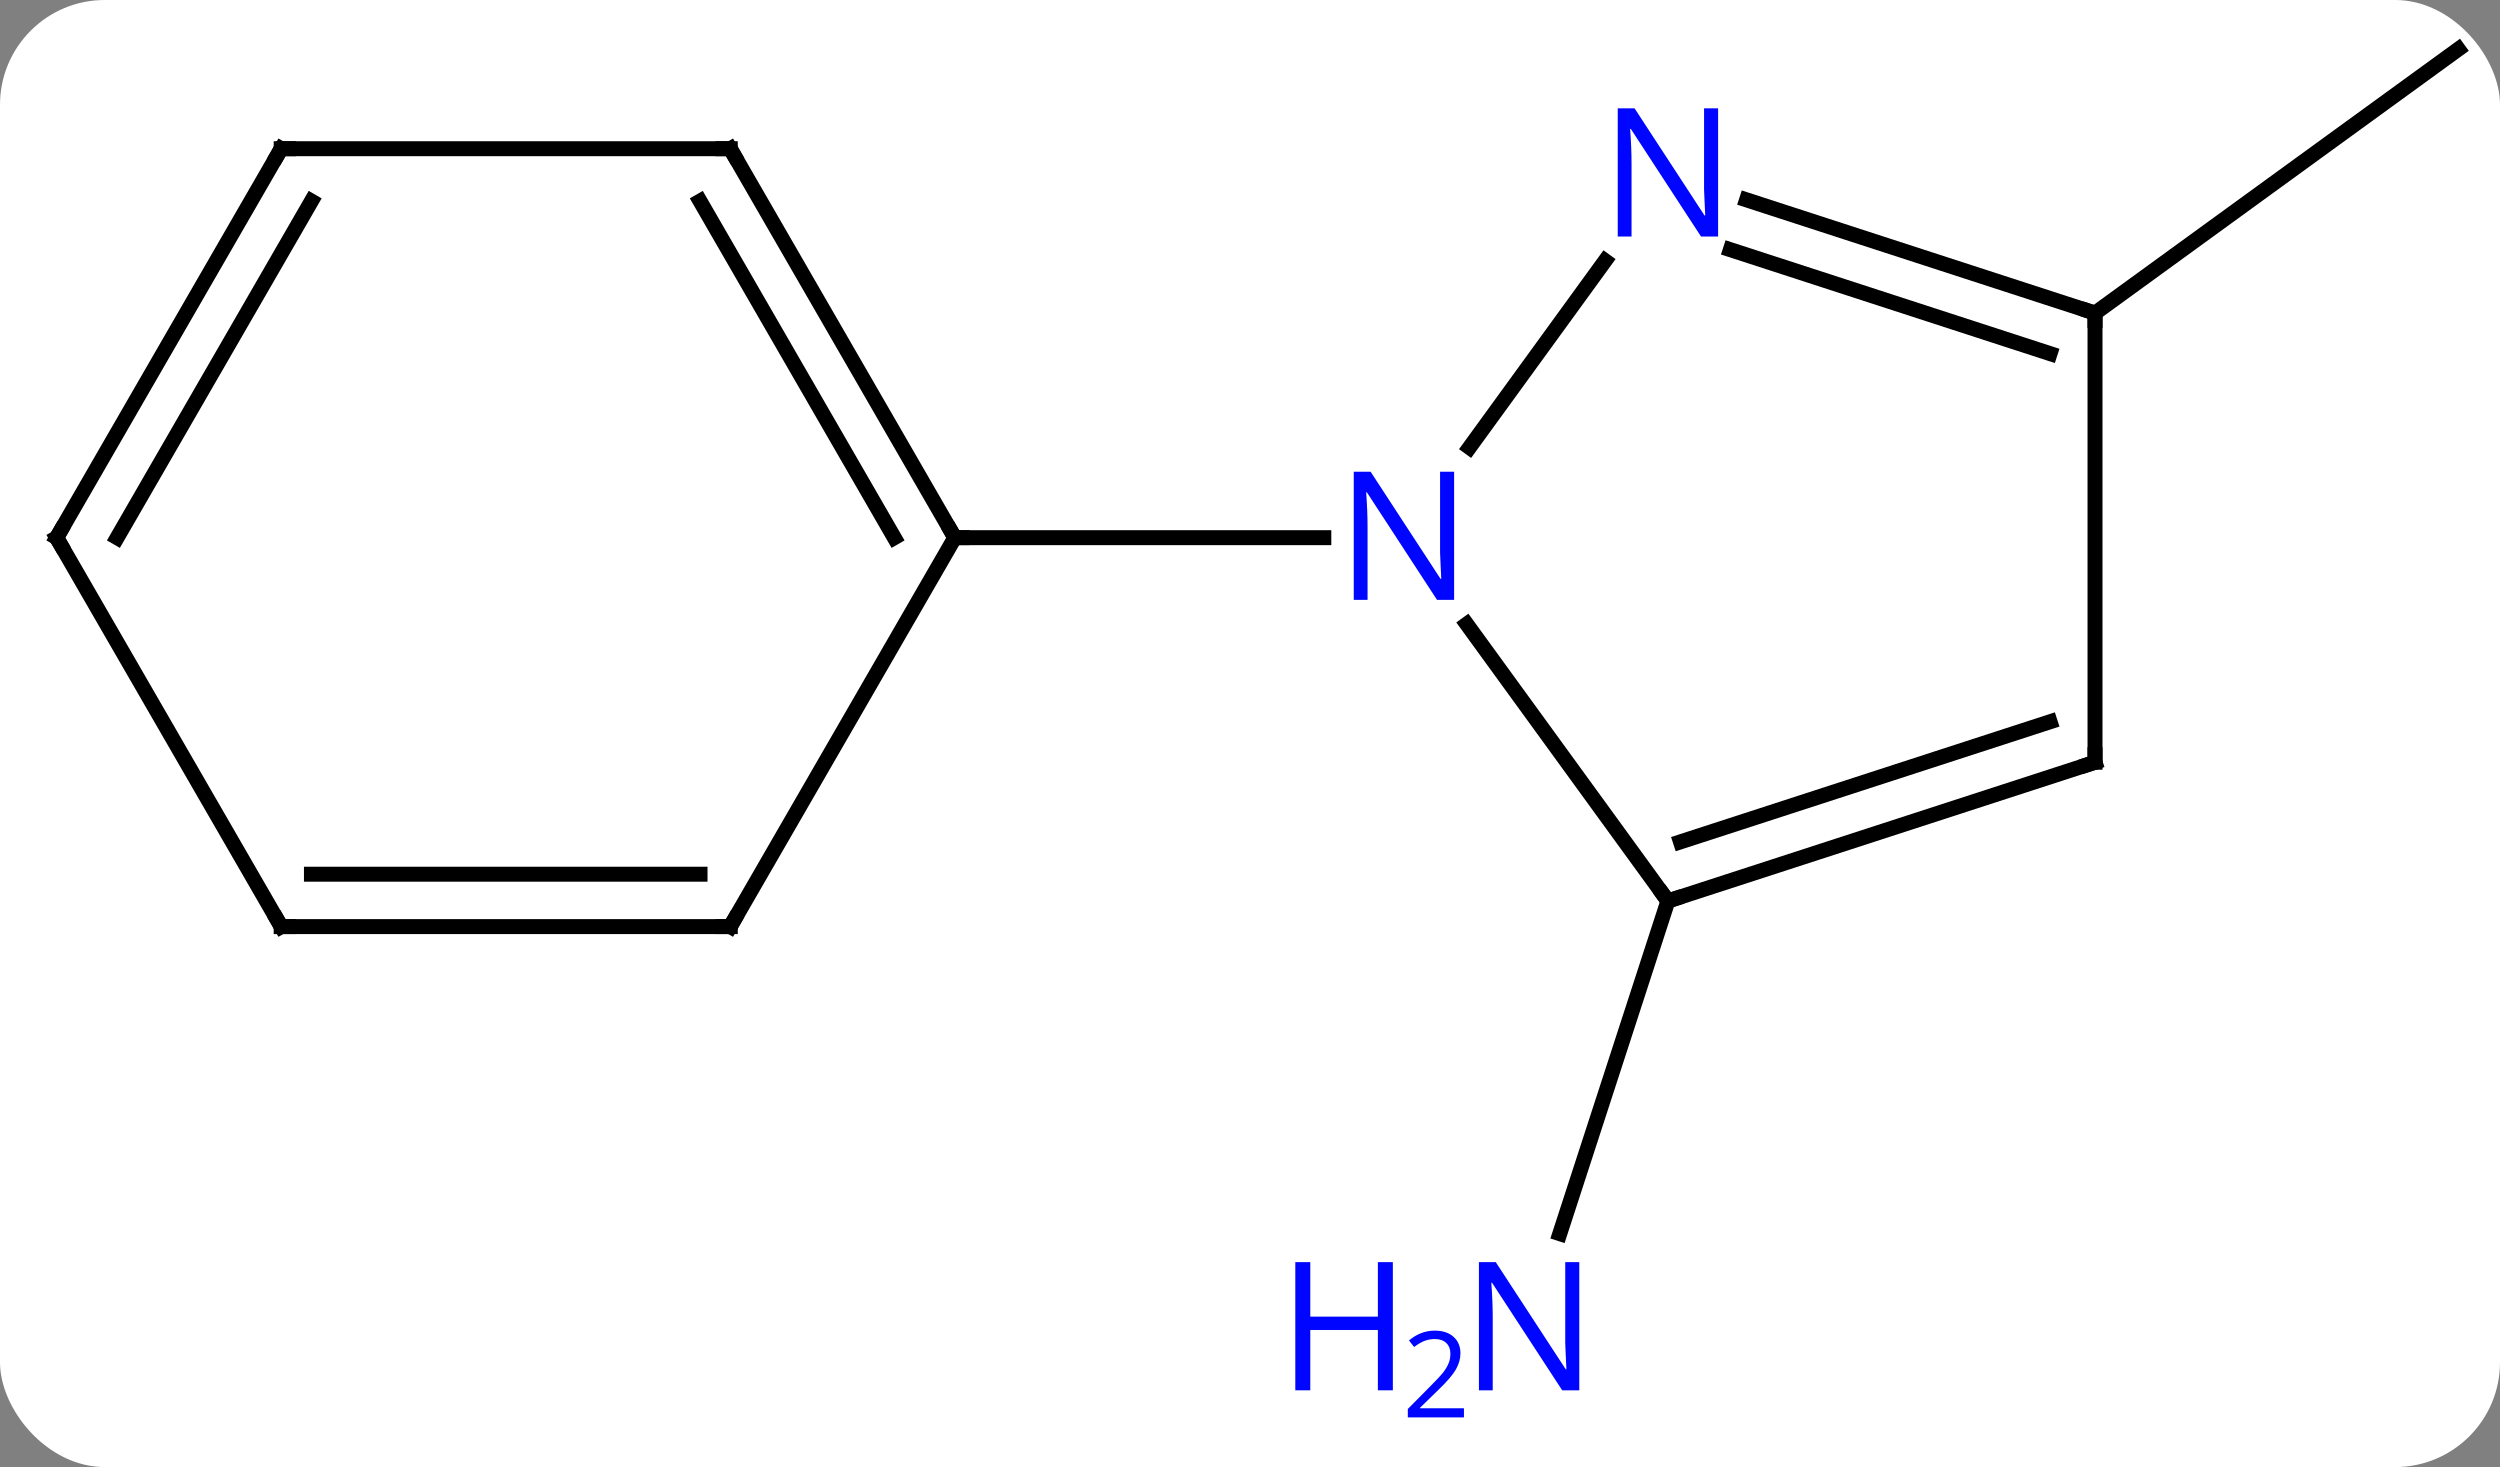 <svg width="167" viewBox="0 0 167 98" style="fill-opacity:1; color-rendering:auto; color-interpolation:auto; text-rendering:auto; stroke:black; stroke-linecap:square; stroke-miterlimit:10; shape-rendering:auto; stroke-opacity:1; fill:black; stroke-dasharray:none; font-weight:normal; stroke-width:1; font-family:'Open Sans'; font-style:normal; stroke-linejoin:miter; font-size:12; stroke-dashoffset:0; image-rendering:auto;" height="98" class="cas-substance-image" xmlns:xlink="http://www.w3.org/1999/xlink" xmlns="http://www.w3.org/2000/svg"><rect x="0" y="0" width="167" height="98" fill="#808080" stroke="none"/><svg class="cas-substance-single-component"><rect y="0" x="0" width="167" stroke="none" ry="7" rx="7" height="98" fill="white" class="cas-substance-group"/><svg y="0" x="0" width="167" viewBox="0 0 167 98" style="fill:black;" height="98" class="cas-substance-single-component-image"><svg><g><g transform="translate(84,46)" style="text-rendering:geometricPrecision; color-rendering:optimizeQuality; color-interpolation:linearRGB; stroke-linecap:butt; image-rendering:optimizeQuality;"><line y2="14.187" y1="36.409" x2="27.417" x1="20.194" style="fill:none;"/><line y2="-25.083" y1="-42.717" x2="55.947" x1="80.217" style="fill:none;"/><line y2="-28.582" y1="-16.107" x2="23.222" x1="14.16" style="fill:none;"/><line y2="14.187" y1="-4.309" x2="27.417" x1="13.978" style="fill:none;"/><line y2="-10.083" y1="-10.083" x2="-20.217" x1="4.431" style="fill:none;"/><line y2="-25.083" y1="-32.648" x2="55.947" x1="32.671" style="fill:none;"/><line y2="-22.379" y1="-29.32" x2="52.943" x1="31.589" style="fill:none;"/><line y2="4.917" y1="14.187" x2="55.947" x1="27.417" style="fill:none;"/><line y2="2.213" y1="10.234" x2="52.944" x1="28.257" style="fill:none;"/><line y2="4.917" y1="-25.083" x2="55.947" x1="55.947" style="fill:none;"/><line y2="-36.066" y1="-10.083" x2="-35.217" x1="-20.217" style="fill:none;"/><line y2="-32.566" y1="-10.083" x2="-37.238" x1="-24.259" style="fill:none;"/><line y2="15.897" y1="-10.083" x2="-35.217" x1="-20.217" style="fill:none;"/><line y2="-36.066" y1="-36.066" x2="-65.217" x1="-35.217" style="fill:none;"/><line y2="15.897" y1="15.897" x2="-65.217" x1="-35.217" style="fill:none;"/><line y2="12.397" y1="12.397" x2="-63.196" x1="-37.238" style="fill:none;"/><line y2="-10.083" y1="-36.066" x2="-80.217" x1="-65.217" style="fill:none;"/><line y2="-10.083" y1="-32.566" x2="-76.175" x1="-63.196" style="fill:none;"/><line y2="-10.083" y1="15.897" x2="-80.217" x1="-65.217" style="fill:none;"/></g><g transform="translate(84,46)" style="fill:rgb(0,5,255); text-rendering:geometricPrecision; color-rendering:optimizeQuality; image-rendering:optimizeQuality; font-family:'Open Sans'; stroke:rgb(0,5,255); color-interpolation:linearRGB;"><path style="stroke:none;" d="M21.496 46.873 L20.355 46.873 L15.667 39.686 L15.621 39.686 Q15.714 40.951 15.714 41.998 L15.714 46.873 L14.792 46.873 L14.792 38.311 L15.917 38.311 L20.589 45.467 L20.636 45.467 Q20.636 45.311 20.589 44.451 Q20.542 43.592 20.558 43.217 L20.558 38.311 L21.496 38.311 L21.496 46.873 Z"/><path style="stroke:none;" d="M9.042 46.873 L8.042 46.873 L8.042 42.842 L3.527 42.842 L3.527 46.873 L2.527 46.873 L2.527 38.311 L3.527 38.311 L3.527 41.951 L8.042 41.951 L8.042 38.311 L9.042 38.311 L9.042 46.873 Z"/><path style="stroke:none;" d="M13.792 48.683 L10.042 48.683 L10.042 48.12 L11.542 46.605 Q12.23 45.917 12.449 45.62 Q12.667 45.323 12.777 45.042 Q12.886 44.761 12.886 44.433 Q12.886 43.98 12.613 43.714 Q12.339 43.448 11.839 43.448 Q11.496 43.448 11.175 43.565 Q10.855 43.683 10.464 43.98 L10.121 43.542 Q10.902 42.886 11.839 42.886 Q12.636 42.886 13.097 43.3 Q13.558 43.714 13.558 44.401 Q13.558 44.948 13.253 45.48 Q12.949 46.011 12.105 46.823 L10.855 48.042 L10.855 48.073 L13.792 48.073 L13.792 48.683 Z"/><path style="stroke:none;" d="M13.135 -5.927 L11.994 -5.927 L7.306 -13.114 L7.26 -13.114 Q7.353 -11.849 7.353 -10.802 L7.353 -5.927 L6.431 -5.927 L6.431 -14.489 L7.556 -14.489 L12.228 -7.333 L12.275 -7.333 Q12.275 -7.489 12.228 -8.349 Q12.181 -9.208 12.197 -9.583 L12.197 -14.489 L13.135 -14.489 L13.135 -5.927 Z"/><path style="stroke:none;" d="M30.769 -30.2 L29.628 -30.2 L24.94 -37.387 L24.894 -37.387 Q24.987 -36.122 24.987 -35.075 L24.987 -30.2 L24.065 -30.2 L24.065 -38.762 L25.19 -38.762 L29.862 -31.606 L29.909 -31.606 Q29.909 -31.762 29.862 -32.622 Q29.815 -33.481 29.831 -33.856 L29.831 -38.762 L30.769 -38.762 L30.769 -30.2 Z"/></g><g transform="translate(84,46)" style="stroke-linecap:butt; text-rendering:geometricPrecision; color-rendering:optimizeQuality; image-rendering:optimizeQuality; font-family:'Open Sans'; color-interpolation:linearRGB; stroke-miterlimit:5;"><path style="fill:none;" d="M27.892 14.033 L27.417 14.187 L27.123 13.783"/><path style="fill:none;" d="M55.471 -25.238 L55.947 -25.083 L55.947 -24.583"/><path style="fill:none;" d="M55.471 5.072 L55.947 4.917 L55.947 4.417"/><path style="fill:none;" d="M-20.467 -10.516 L-20.217 -10.083 L-19.717 -10.083"/><path style="fill:none;" d="M-34.967 -35.633 L-35.217 -36.066 L-35.717 -36.066"/><path style="fill:none;" d="M-34.967 15.464 L-35.217 15.897 L-35.717 15.897"/><path style="fill:none;" d="M-64.717 -36.066 L-65.217 -36.066 L-65.467 -35.633"/><path style="fill:none;" d="M-64.717 15.897 L-65.217 15.897 L-65.467 15.464"/><path style="fill:none;" d="M-79.967 -10.516 L-80.217 -10.083 L-79.967 -9.65"/></g></g></svg></svg></svg></svg>